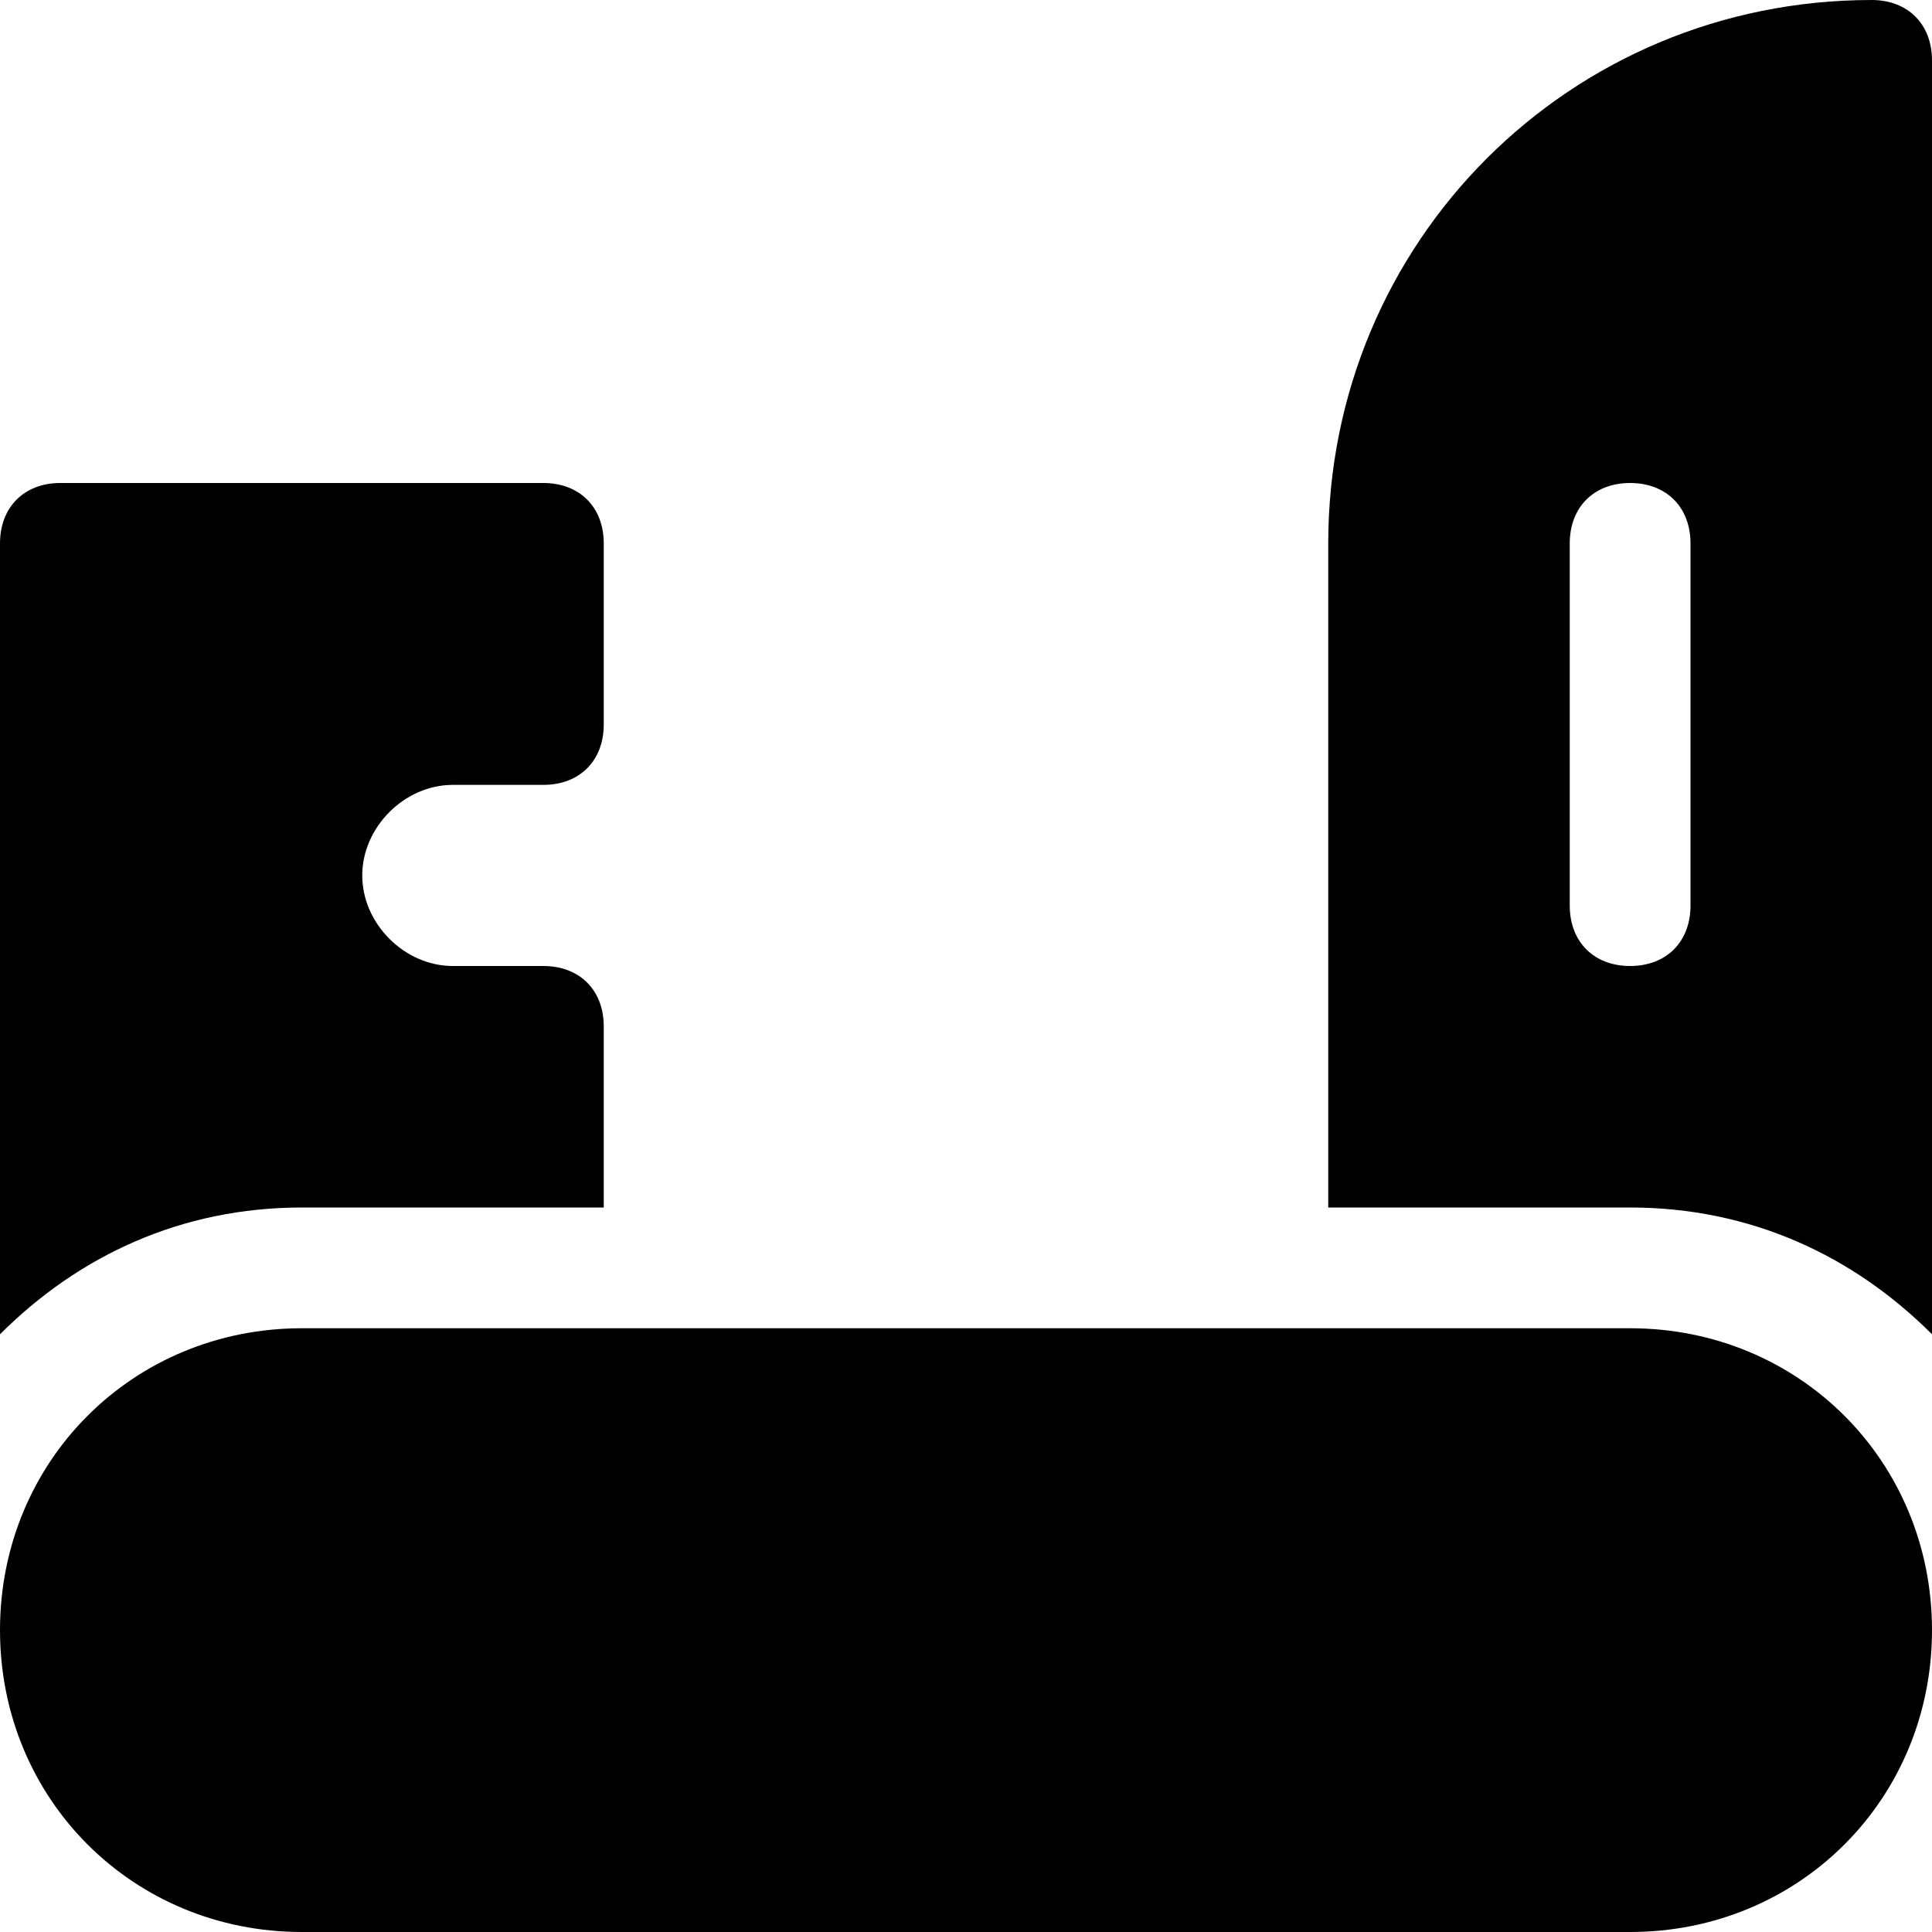 <?xml version="1.0" encoding="utf-8"?>
<!-- Generator: Adobe Illustrator 19.0.1, SVG Export Plug-In . SVG Version: 6.00 Build 0)  -->
<!DOCTYPE svg PUBLIC "-//W3C//DTD SVG 1.1//EN" "http://www.w3.org/Graphics/SVG/1.1/DTD/svg11.dtd">
<svg version="1.1" id="Layer_49" xmlns="http://www.w3.org/2000/svg" xmlns:xlink="http://www.w3.org/1999/xlink" x="0px" y="0px"
	 width="32px" height="32px" viewBox="0 0 32 32" enable-background="new 0 0 32 32" xml:space="preserve">
<path d="M31,0c-5,0-9,4-9,9v11h5c2,0,3.7,0.8,5,2.1V1C32,0.4,31.6,0,31,0z M28,15c0,0.6-0.4,1-1,1c-0.6,0-1-0.4-1-1V9
	c0-0.6,0.4-1,1-1c0.6,0,1,0.4,1,1V15z"/>
<path d="M27,22H5c-2.8,0-5,2.2-5,5c0,2.8,2.2,5,5,5h22c2.8,0,5-2.2,5-5C32,24.2,29.8,22,27,22z"/>
<path d="M10,20v-3c0-0.6-0.4-1-1-1H7.5C6.7,16,6,15.3,6,14.5S6.7,13,7.5,13H9c0.6,0,1-0.4,1-1V9c0-0.6-0.4-1-1-1H1C0.4,8,0,8.4,0,9
	v13.1C1.3,20.8,3,20,5,20H10z"/>
</svg>
